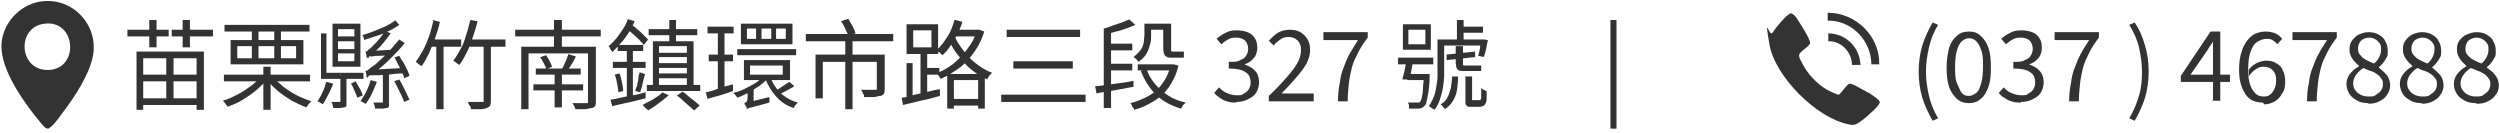 <?xml version="1.0" encoding="UTF-8"?>
<svg id="_圖層_1" data-name="圖層_1" xmlns="http://www.w3.org/2000/svg" version="1.1" viewBox="0 0 412 22">
  <!-- Generator: Adobe Illustrator 29.4.0, SVG Export Plug-In . SVG Version: 2.1.0 Build 152)  -->
  <defs>
    <style>
      .st0 {
        fill: #333;
      }
    </style>
  </defs>
  <path class="st0" d="M21,4.9h6.8v1.1h-6.8v-1.1ZM22.4,8.5h11.2v9.6h-1.2v-8.5h-8.8v8.5h-1.1v-9.6h0ZM23,12.3h10v1.1h-10v-1.1ZM23,16.2h10v1.1h-10v-1.1ZM24.6,3.3h1.2v4.5h-1.2V3.3ZM27.4,8.9h1.2v8.1h-1.2v-8.1ZM28.3,4.9h6.8v1.1h-6.8v-1.1ZM30.1,3.3h1.2v4.5h-1.2V3.3Z"/>
  <path class="st0" d="M43,12.7l1,.4c-.5.6-1.1,1.2-1.8,1.8-.7.6-1.5,1.1-2.3,1.6-.8.5-1.6.8-2.4,1.1,0-.1-.1-.2-.2-.3,0-.1-.2-.2-.3-.4,0-.1-.2-.2-.3-.3.8-.2,1.6-.6,2.4-1,.8-.4,1.5-.9,2.2-1.4.7-.5,1.3-1.1,1.7-1.6h0ZM36.9,12.3h14.2v1.1h-14.2v-1.1ZM37,4.1h14v1.1h-14v-1.1ZM38,6.6h12v4h-12v-4ZM39.1,7.6v2h9.7v-2h-9.7ZM41.5,4.6h1.1v5.5h-1.1v-5.5ZM43.4,11h1.2v7.1h-1.2v-7.1ZM45,12.6c.4.6,1,1.1,1.7,1.7.7.5,1.4,1,2.2,1.4.8.4,1.6.7,2.4,1,0,0-.2.2-.3.3-.1.1-.2.2-.3.4,0,.1-.2.2-.2.3-.8-.3-1.6-.7-2.4-1.1-.8-.5-1.6-1-2.3-1.6-.7-.6-1.3-1.2-1.8-1.9l1-.4h0ZM45.2,4.6h1.1v5.5h-1.1v-5.5Z"/>
  <path class="st0" d="M53.9,13.5l1,.3c-.2.6-.5,1.2-.8,1.8s-.6,1.1-.9,1.6c0,0-.1-.1-.3-.2s-.2-.1-.3-.2c-.1,0-.2-.1-.3-.1.3-.4.6-.9.8-1.4.3-.6.5-1.1.6-1.7h0ZM52.9,5.5h.9v6.5h6.1v1h-7v-7.5ZM56,12.4h1.1v4.4c0,.3,0,.5,0,.6,0,.1-.2.3-.4.3-.2,0-.4.1-.7.1-.3,0-.6,0-1.1,0,0-.1,0-.3-.1-.5,0-.2-.1-.3-.2-.5.3,0,.6,0,.8,0h.5c.2,0,.2,0,.2-.2v-4.4ZM54.8,3.9h4.6v7.1h-4.6V3.9ZM55.7,4.8v1.2h2.7v-1.2h-2.7ZM55.7,6.8v1.3h2.7v-1.3h-2.7ZM55.7,8.8v1.3h2.7v-1.3h-2.7ZM57.8,13.8l.8-.4c.2.4.5.8.7,1.2.2.4.4.8.5,1.1l-.9.4c-.1-.3-.3-.7-.5-1.2-.2-.5-.4-.9-.6-1.2ZM61.1,13.2l1,.3c-.2.6-.5,1.2-.8,1.9-.3.7-.7,1.2-1,1.7-.1,0-.2-.1-.4-.2-.2-.1-.3-.2-.5-.2.3-.5.7-1,1-1.7.3-.6.5-1.2.7-1.8h0ZM65,3.2l.8.9c-.5.3-1,.7-1.7,1-.6.3-1.3.6-2,.8-.7.2-1.4.5-2.1.7,0-.1,0-.3-.1-.4,0-.2-.1-.3-.2-.4.6-.2,1.3-.4,2-.7.7-.3,1.3-.5,1.9-.8.6-.3,1.1-.6,1.5-.9ZM60.4,12.7c0,0,0-.2,0-.3,0-.1,0-.2-.1-.4,0-.1,0-.2-.1-.3.2,0,.4-.1.6-.3.2-.2.5-.4.8-.6.2-.1.4-.3.7-.6.3-.3.7-.6,1.1-1,.4-.4.8-.8,1.2-1.3.4-.5.8-.9,1.2-1.4l.9.6c-.8,1-1.7,1.9-2.6,2.8-.9.9-1.8,1.6-2.7,2.3h0c-.2,0-.3.1-.4.2-.1,0-.2.1-.3.2,0,0-.1.1-.1.2h0ZM60.4,9.5c0,0,0-.2,0-.3,0-.1,0-.2-.1-.4,0-.1,0-.2-.1-.3.1,0,.3,0,.4-.2.1-.1.3-.2.5-.4.1-.1.3-.3.6-.6.3-.3.6-.6.9-1,.3-.4.6-.8.9-1.2l.9.4c-.5.7-1,1.3-1.5,1.9-.5.6-1.1,1.1-1.6,1.5h0c-.1,0-.2.2-.3.2s-.2,0-.2.2c0,0,0,.1,0,.2h0ZM60.4,9.5v-.8s.6-.3.6-.3l3.6-.2c0,.1,0,.3,0,.5,0,.2,0,.3,0,.4-.8,0-1.5.1-2,.1s-.9,0-1.2.1c-.3,0-.5,0-.6,0-.1,0-.2,0-.3,0h0ZM60.4,12.7v-.8l.7-.4,5.5-.3c0,.1,0,.3,0,.5,0,.2,0,.3,0,.4-1,0-1.9.1-2.6.2-.7,0-1.3.1-1.7.1-.4,0-.8,0-1,0-.2,0-.4,0-.5,0-.1,0-.2,0-.3,0h0ZM63.1,12.1h1v4.8c0,.3,0,.5,0,.6,0,.2-.2.3-.4.3-.2,0-.4.1-.7.1-.3,0-.7,0-1.2,0,0-.1,0-.3-.1-.5,0-.2-.1-.3-.2-.5.3,0,.6,0,.9,0h.5c.1,0,.2,0,.2,0,0,0,0,0,0-.2v-4.8h0ZM64.9,13.4l.9-.3c.2.3.4.7.6,1.1.2.4.4.8.6,1.2.2.4.3.7.5,1l-.9.4c-.1-.3-.2-.6-.4-1s-.4-.8-.6-1.2c-.2-.4-.4-.8-.6-1.2h0ZM64.9,9.5l.9-.3c.2.4.4.7.7,1.1.2.4.4.8.6,1.2.2.4.3.7.4,1l-.9.4c0-.3-.2-.7-.4-1.1-.2-.4-.4-.8-.6-1.2-.2-.4-.4-.8-.6-1.2h0Z"/>
  <path class="st0" d="M71.3,3.3l1.2.3c-.2.9-.5,1.9-.8,2.7-.3.9-.7,1.7-1,2.5-.4.8-.8,1.5-1.2,2.1,0,0-.2-.1-.3-.2-.1,0-.3-.2-.4-.3s-.3-.2-.3-.2c.4-.5.8-1.2,1.2-1.9.4-.7.7-1.5,1-2.3.3-.8.5-1.7.7-2.5h0ZM70.8,6.5h5.2v1.2h-5.8l.6-1.2ZM71.9,7.1h1.2v10.9h-1.2V7.1ZM77.5,3.3l1.2.2c-.2.9-.5,1.8-.8,2.7-.3.9-.6,1.7-1,2.5-.4.8-.8,1.5-1.2,2,0,0-.2-.1-.3-.2-.1-.1-.3-.2-.4-.3-.1,0-.2-.2-.3-.2.4-.5.8-1.2,1.2-1.9.4-.7.7-1.5.9-2.3.3-.8.5-1.7.7-2.5h0ZM77.3,6.5h6v1.2h-6.6l.6-1.2ZM79.7,7h1.2v9.4c0,.4,0,.7-.1.9,0,.2-.3.4-.6.5-.2.1-.6.2-1,.2-.5,0-1,0-1.6,0,0-.2,0-.4-.2-.6s-.2-.5-.3-.6c.3,0,.7,0,1,0,.3,0,.6,0,.8,0h.5c.1,0,.2,0,.3,0,0,0,0-.1,0-.2V7h0Z"/>
  <path class="st0" d="M84.9,4.9h14.1v1.1h-14.1v-1.1ZM85.8,7.7h11.6v1.1h-10.3v9.2h-1.2V7.7ZM87.9,13.9h8.2v1h-8.2v-1ZM88.3,11.3h7.4v1h-7.4v-1ZM89.1,9.4l.9-.3c.2.3.4.6.6,1,.2.4.3.7.4.9l-1,.4c0-.3-.2-.6-.4-1-.2-.4-.4-.7-.6-1h0ZM91.3,3.3h1.3v5.2h-1.3V3.3ZM91.4,11.8h1.2v5.9h-1.2v-5.9ZM93.9,9l1,.3c-.2.4-.4.9-.7,1.3s-.5.8-.7,1.1l-.9-.3c.1-.2.3-.5.4-.8.1-.3.3-.6.4-.9.1-.3.2-.6.3-.8h0ZM97,7.7h1.2v8.9c0,.4,0,.6-.1.8,0,.2-.3.3-.5.4-.3,0-.6.1-1.1.2-.5,0-1,0-1.7,0,0-.2,0-.3-.2-.5,0-.2-.2-.4-.3-.5.3,0,.7,0,1,0h1.3c.2,0,.2,0,.3,0,0,0,0-.1,0-.3V7.7h0Z"/>
  <path class="st0" d="M103.6,3.2l1,.3c-.3.6-.6,1.3-1,1.9-.4.6-.8,1.2-1.3,1.7-.4.5-.9,1-1.4,1.5,0,0,0-.2-.2-.3,0-.1-.2-.3-.2-.4,0-.1-.2-.2-.2-.3.6-.5,1.3-1.2,1.8-2,.6-.8,1.1-1.6,1.4-2.5h0ZM100.7,16.4c.5,0,1-.2,1.6-.3.6-.1,1.3-.3,2-.4.7-.1,1.4-.3,2.1-.5v1c-.9.2-1.9.5-2.9.7-1,.2-1.8.4-2.6.6l-.3-1.1h0ZM101,10.2h5.4v1h-5.4v-1ZM101.3,12.3l.8-.2c.2.5.3,1,.4,1.5.1.5.2,1,.2,1.4l-.8.2c0-.4-.1-.9-.2-1.4-.1-.6-.2-1.1-.4-1.5h0ZM101.8,7.4h4.2v1h-4.2v-1ZM103.3,4.8l.6-.8c.4.2.8.5,1.1.8.4.3.7.6,1,.9.3.3.6.6.8.8l-.7.9c-.2-.3-.5-.5-.8-.9-.3-.3-.7-.6-1-.9s-.7-.6-1.1-.8h0ZM103.3,7.8h1v8.5l-1,.2V7.8ZM105.4,11.9l.9.3c-.1.5-.3,1-.4,1.6s-.3,1-.4,1.4l-.8-.2c0-.3.2-.6.3-.9,0-.4.2-.7.2-1.1s.1-.7.2-1h0ZM109.1,15.2l1.1.5c-.3.3-.7.6-1.1.9s-.8.6-1.2.9c-.4.3-.8.5-1.1.7,0,0-.1-.2-.3-.3-.1,0-.2-.2-.3-.3s-.2-.2-.3-.3c.5-.3,1.1-.6,1.7-.9.6-.4,1.1-.7,1.5-1.1ZM106.6,14h8.8v1h-8.8v-1ZM106.9,4.8h8v1h-8v-1ZM107.6,6.8h6.7v7.4h-1.1v-6.6h-4.6v6.6h-1v-7.4ZM108.1,10.4h5.8v.8h-5.8v-.8ZM108.1,8.7h5.7v.7h-5.7v-.7ZM108.1,12.1h5.8v.8h-5.8v-.8ZM110.3,3.3h1.1v4.2h-1.1V3.3ZM111.6,15.7l.9-.6c.3.2.7.5,1,.8s.7.5,1,.8c.3.2.6.5.8.7l-.9.8c-.2-.2-.5-.4-.8-.7s-.7-.6-1-.9c-.3-.3-.7-.6-1-.8h0Z"/>
  <path class="st0" d="M116.4,15.2c.6-.1,1.2-.3,2-.6s1.6-.5,2.4-.7v1.1c-.6.2-1.4.5-2.1.7-.8.2-1.4.4-2.1.6l-.3-1.1h0ZM116.6,4.4h4.3v1.1h-4.3v-1.1ZM116.8,9h4v1.1h-4v-1.1ZM118.3,5h1.1v9.9l-1.1.3V5ZM125.7,12.6l.8.4c-.4.4-.9.8-1.4,1.2-.6.4-1.2.7-1.8,1.1-.6.3-1.2.6-1.8.8,0-.1-.2-.3-.3-.4-.1-.2-.3-.3-.4-.4.6-.1,1.2-.3,1.8-.6.6-.3,1.2-.6,1.7-.9.5-.3,1-.7,1.3-1h0ZM121.5,8.1h9.7v1h-9.7v-1ZM122.1,3.9h8.5v3.4h-8.5v-3.4ZM122.6,9.9h7.6v3.3h-7.6v-3.3ZM123.1,18c0-.1,0-.3-.2-.5,0-.2-.2-.3-.3-.4.1,0,.2-.2.4-.3.1-.1.2-.4.2-.7v-1.6l1-.2v2.7c-.2.1-.4.2-.6.4-.1.1-.3.2-.4.3-.1.1-.2.2-.2.3h0ZM123.1,18v-.8c0,0,.4-.4.4-.4l3.3-.8c0,.1,0,.3,0,.5s0,.3,0,.4c-.8.2-1.4.4-1.8.5-.5.1-.8.2-1.1.3-.3,0-.5.1-.6.2-.1,0-.2,0-.3.1ZM123.1,4.7v1.7h1.5v-1.7h-1.5ZM123.6,10.8v1.5h5.4v-1.5h-5.4ZM125.5,4.7v1.7h1.6v-1.7h-1.6ZM127,12.8c.2.6.6,1.3,1,1.8.4.6.9,1,1.5,1.4s1.2.7,2,.9c-.1.1-.2.2-.4.4s-.2.4-.3.5c-1.2-.4-2.1-1-2.9-1.9-.8-.9-1.4-1.9-1.8-3l1-.2ZM130.1,13.5l.8.7c-.4.3-.9.5-1.4.8-.5.3-1,.5-1.4.7l-.6-.6c.3-.1.5-.3.9-.5.3-.2.6-.4.9-.6.3-.2.6-.4.8-.5ZM127.9,4.7v1.7h1.6v-1.7h-1.6Z"/>
  <path class="st0" d="M132.8,5.6h14.4v1.2h-14.4v-1.2ZM134.4,9h10.5v1.2h-9.3v6h-1.2v-7.2ZM138.6,3.5l1.2-.4c.2.4.5.8.7,1.2.2.4.4.8.5,1.2l-1.2.4c0-.2-.2-.5-.3-.7-.1-.3-.3-.6-.4-.9-.2-.3-.3-.6-.5-.8h0ZM139.3,6.4h1.2v11.6h-1.2V6.4ZM144.6,9h1.2v5.6c0,.3,0,.6-.1.8-.1.2-.3.3-.5.4-.3,0-.6.1-1.1.2-.5,0-1,0-1.7,0,0-.2,0-.4-.2-.6,0-.2-.2-.4-.3-.6.4,0,.7,0,1,0,.3,0,.6,0,.8,0h.5c.1,0,.2,0,.3,0,0,0,0-.1,0-.2v-5.6h0Z"/>
  <path class="st0" d="M148.6,16.1c.5,0,1.1-.2,1.8-.4s1.4-.3,2.2-.5c.8-.2,1.5-.4,2.3-.5v1.1c-1,.3-2.1.6-3.2.8-1.1.3-2.1.5-2.9.7l-.2-1.2ZM149.4,4h5.2v4.9h-5.2V4ZM149.4,10.4h1v5.8h-1v-5.8ZM150.5,5v2.8h3v-2.8h-3ZM151.7,8.4h1.1v7.3h-1.1v-7.3ZM152.1,11.2h2.7v1.1h-2.7v-1.1ZM161,4.9h.4c0,0,.8.3.8.3-.3,1-.7,1.9-1.2,2.7-.5.8-1.1,1.6-1.7,2.2-.6.7-1.3,1.2-2.1,1.7-.7.5-1.5.9-2.2,1.2,0-.1-.2-.3-.3-.5-.1-.2-.3-.3-.4-.4.7-.3,1.4-.6,2.1-1.1.7-.4,1.3-1,1.9-1.6.6-.6,1.1-1.3,1.6-2,.5-.7.8-1.5,1.1-2.4v-.2ZM157.5,3.3l1.1.3c-.2.7-.5,1.4-.9,2.1-.3.7-.7,1.3-1.1,1.9s-.8,1.1-1.3,1.5c0,0-.2-.2-.3-.3s-.2-.2-.4-.3c-.1-.1-.2-.2-.3-.2.7-.6,1.2-1.3,1.8-2.2s.9-1.8,1.2-2.8h0ZM156,12.2h6.3v5.7h-1.1v-4.7h-4v4.7h-1.1v-5.8ZM157.2,5.6c.2.6.5,1.2.9,1.8s.9,1.2,1.4,1.8c.5.6,1.1,1.1,1.8,1.6.7.5,1.4.9,2.2,1.2,0,0-.2.2-.3.3-.1.1-.2.2-.3.4,0,.1-.2.2-.2.4-.8-.4-1.6-.8-2.2-1.3-.7-.5-1.3-1.1-1.8-1.7-.5-.6-1-1.2-1.4-1.8s-.7-1.2-.9-1.8l.8-.7h0ZM156.5,16.3h5.3v1.1h-5.3v-1.1ZM157.2,4.9h4.2v1.1h-4.2v-1.1Z"/>
  <path class="st0" d="M165,15.6h13.9v1.2h-13.9v-1.2ZM165.9,4.9h12.1v1.2h-12.1v-1.2ZM167,10.1h9.8v1.2h-9.8v-1.2Z"/>
  <path class="st0" d="M180.5,14.2c.5,0,1.1-.1,1.8-.2.7-.1,1.4-.2,2.2-.3s1.6-.2,2.3-.4v1c-1.1.2-2.1.4-3.2.6-1.1.2-2.1.3-2.9.5l-.2-1.1ZM181.9,4.7l1.2.4v12.7h-1.2V4.7ZM186.1,3.2l1,.9c-.5.2-.9.4-1.5.6s-1.1.4-1.7.5c-.6.2-1.1.3-1.6.5,0-.1,0-.3-.2-.5,0-.2-.2-.3-.2-.5.5-.1,1-.3,1.5-.5.5-.2,1-.3,1.5-.5.5-.2.9-.4,1.2-.5ZM182.3,7.2h4.3v1.1h-4.3v-1.1ZM182.3,10.5h4.3v1.1h-4.3v-1.1ZM193,10.6h.4c0,0,.8.2.8.2-.3,1.4-.9,2.6-1.6,3.6-.7,1-1.5,1.7-2.5,2.3-1,.6-2,1.1-3.2,1.4,0-.1,0-.2-.2-.4s-.1-.2-.2-.4c0-.1-.2-.2-.2-.3,1.1-.3,2.1-.7,3-1.2.9-.5,1.7-1.2,2.3-2.1.6-.8,1.1-1.9,1.4-3.1v-.2h0ZM188.6,3.9h1.1v2c0,.5,0,1-.2,1.5-.1.5-.3,1-.6,1.5-.3.5-.7.9-1.3,1.3,0,0-.1-.2-.2-.3,0,0-.2-.2-.3-.3-.1,0-.2-.2-.3-.2.5-.4.9-.8,1.2-1.2.3-.4.4-.8.5-1.3,0-.4.1-.8.1-1.2v-1.9h0ZM187.5,10.6h5.8v1h-5.8v-1ZM189,11.5c.3.9.8,1.7,1.4,2.4s1.3,1.3,2.2,1.9c.8.5,1.8.9,2.8,1.1,0,0-.2.2-.3.3-.1.1-.2.2-.3.4,0,.1-.1.2-.2.3-1.6-.5-3-1.2-4.1-2.3-1.1-1.1-1.9-2.4-2.5-3.9l1-.3ZM189.3,3.9h3v1h-3v-1ZM191.9,3.9h1.1v4.1c0,.2,0,.4,0,.4,0,0,.1.1.2.1h1.1c.1,0,.2,0,.4,0,.1,0,.3,0,.4,0,0,.1,0,.3,0,.5,0,.2,0,.3,0,.5,0,0-.2,0-.4,0-.1,0-.3,0-.5,0h-1.2c-.4,0-.6,0-.8-.2-.2,0-.3-.3-.4-.5,0-.2-.1-.5-.1-.9V3.9h0Z"/>
  <path class="st0" d="M203.8,16.9c-.6,0-1.1,0-1.6-.2-.5-.1-.9-.4-1.2-.6-.3-.2-.7-.5-.9-.8l.8-.9c.3.3.7.7,1.2.9s1,.4,1.7.4.9,0,1.2-.3c.4-.2.6-.4.8-.7.2-.3.3-.7.3-1.1s-.1-.9-.3-1.2c-.2-.3-.6-.6-1.1-.8s-1.2-.3-2.2-.3v-1.1c.8,0,1.5,0,1.9-.3.5-.2.8-.4,1-.8.2-.3.3-.7.3-1.1s-.2-1-.5-1.3c-.3-.3-.8-.5-1.5-.5s-.9.1-1.3.3c-.4.2-.8.5-1.1.8l-.8-.9c.4-.4.9-.7,1.5-1,.5-.3,1.1-.4,1.8-.4s1.2.1,1.8.3c.5.2.9.5,1.2,1,.3.4.4,1,.4,1.6s-.2,1.3-.6,1.7c-.4.5-.9.8-1.5,1h0c.5.2.9.4,1.2.6.4.3.7.6.9,1,.2.4.3.9.3,1.4s-.2,1.3-.5,1.7c-.3.5-.8.8-1.4,1.1-.6.3-1.2.4-1.9.4h0Z"/>
  <path class="st0" d="M209.1,16.7v-.9c1.2-1.1,2.1-2.1,2.9-3,.8-.9,1.4-1.7,1.8-2.4.4-.7.6-1.4.6-2s0-.8-.2-1.2c-.1-.3-.4-.6-.7-.8-.3-.2-.7-.3-1.2-.3s-.9.1-1.3.4c-.4.3-.8.6-1.1,1l-.8-.8c.5-.5,1-1,1.5-1.3.5-.3,1.2-.5,1.9-.5s1.3.1,1.8.4c.5.3.9.7,1.2,1.2s.4,1.1.4,1.8-.2,1.4-.6,2.2c-.4.7-1,1.5-1.7,2.3-.7.8-1.5,1.7-2.4,2.6.3,0,.6,0,1,0,.3,0,.7,0,1,0h3.3v1.3h-7.4,0Z"/>
  <path class="st0" d="M220.5,16.7c0-1.1.1-2.1.3-3,.1-.9.3-1.8.6-2.5.3-.8.6-1.6,1-2.3s.9-1.5,1.4-2.3h-5.7v-1.3h7.3v.9c-.7.9-1.2,1.7-1.6,2.5-.4.8-.8,1.6-1,2.4s-.4,1.7-.5,2.6-.2,1.9-.2,3h-1.5,0Z"/>
  <path class="st0" d="M230.4,9.5h5.8v1.1h-5.8v-1.1ZM231.2,4h4.6v4.2h-4.6V4ZM231.9,9.9h1c-.1.5-.2,1.1-.3,1.7-.1.6-.2,1.1-.4,1.5h-1.1c.1-.5.3-1,.4-1.6.1-.6.2-1.1.3-1.7ZM232.1,12.2h2.9v1h-3.1l.3-1ZM234.5,12.2h1.1c0,.2,0,.4,0,.5,0,1-.1,1.9-.2,2.5s-.2,1.1-.3,1.5c0,.4-.2.6-.4.8-.1.1-.2.2-.4.3-.1,0-.3.1-.5.1-.2,0-.4,0-.7,0-.3,0-.6,0-.9,0,0-.2,0-.3,0-.5,0-.2-.1-.4-.2-.5.3,0,.6,0,.9,0h.6c.1,0,.2,0,.3,0s.2,0,.2-.1c.1-.1.2-.3.3-.6,0-.3.2-.8.2-1.4,0-.6.1-1.4.2-2.4v-.2h0ZM232.1,4.9v2.4h2.8v-2.4h-2.8ZM236.9,6.5h1.1v4.1c0,.6,0,1.2,0,1.8,0,.6-.1,1.3-.2,2s-.3,1.3-.5,2c-.2.6-.5,1.2-.9,1.7,0,0-.1-.1-.3-.2-.1,0-.2-.2-.3-.2-.1,0-.2-.1-.3-.2.4-.7.8-1.4,1-2.2.2-.8.3-1.6.4-2.4,0-.8,0-1.6,0-2.2v-4.1h0ZM239.3,12.6h1c0,.8-.1,1.6-.2,2.3-.1.7-.4,1.3-.7,1.8s-.8,1-1.3,1.3c0-.1-.2-.3-.3-.4-.1-.2-.2-.3-.4-.4.5-.3.9-.6,1.1-1.1.3-.4.4-1,.6-1.6.1-.6.2-1.3.2-2h0ZM237.5,6.5h7v1h-7v-1ZM238.3,9l4.8-.5v.9c.1,0-4.7.5-4.7.5v-.9h-.1ZM240,7.6h1.1v2.7c0,.2,0,.4,0,.4,0,0,.1.1.3.1h1.7c.1,0,.3,0,.5,0,.2,0,.3,0,.5,0,0,.1,0,.3,0,.5,0,.2,0,.3,0,.4-.1,0-.3,0-.4,0-.2,0-.4,0-.6,0h-1.9c-.3,0-.6,0-.8-.1-.2-.1-.3-.3-.4-.5,0-.2-.1-.5-.1-.8v-2.7ZM240.1,3.3h1.1v3.7h-1.1v-3.7ZM240.6,4.4h3.8v1h-3.8v-1ZM241.6,12.6h1v3.7s0,.1,0,.1c0,0,0,0,0,.1,0,0,.2,0,.4,0h.5c0,0,.2,0,.2,0,0,0,.1,0,.2,0,.1,0,.2-.2.2-.4,0-.1,0-.3,0-.6,0-.3,0-.6,0-1,0,0,.2.2.4.3.2,0,.3.2.5.2,0,.4,0,.7,0,1.1,0,.4,0,.6-.1.7,0,.2-.1.3-.2.4,0,.1-.2.2-.3.3,0,0-.2,0-.4.1-.2,0-.3,0-.5,0h-.9c-.2,0-.3,0-.5,0-.2,0-.3-.1-.4-.2-.1-.1-.2-.2-.2-.4,0-.2,0-.4,0-.8v-3.7h0ZM244.2,6.5h.3c0,0,.7.1.7.1-.1.5-.2,1-.3,1.5-.1.5-.2.9-.4,1.3l-.9-.2c.1-.3.2-.7.3-1.2,0-.5.2-.9.2-1.3v-.2h0Z"/>
  <path class="st0" d="M265.4,21.2V3.3h1v17.9h-1Z"/>
  <path class="st0" d="M318.5,19.9c-.7-1.2-1.3-2.5-1.7-3.8s-.6-2.8-.6-4.3.2-3,.6-4.3c.4-1.3,1-2.6,1.7-3.8l.9.4c-.7,1.1-1.2,2.4-1.5,3.7-.3,1.3-.5,2.6-.5,4s.2,2.7.5,4c.3,1.3.8,2.5,1.5,3.7l-.9.4Z"/>
  <path class="st0" d="M324.5,17c-.8,0-1.4-.2-2-.7-.5-.5-1-1.1-1.3-2-.3-.9-.4-2-.4-3.2s.2-2.3.4-3.2c.3-.9.7-1.5,1.3-2,.5-.5,1.2-.7,2-.7s1.4.2,1.9.7c.5.4,1,1.1,1.3,2,.3.9.4,1.9.4,3.2s-.1,2.4-.4,3.2-.7,1.6-1.3,2c-.5.5-1.2.7-1.9.7ZM324.5,15.8c.4,0,.8-.2,1.2-.5s.6-.9.8-1.6c.2-.7.3-1.6.3-2.7s0-2-.3-2.7c-.2-.7-.5-1.2-.8-1.5-.3-.3-.7-.5-1.2-.5s-.8.2-1.2.5c-.3.3-.6.8-.8,1.5-.2.7-.3,1.6-.3,2.7s0,2,.3,2.7.5,1.2.8,1.6.7.5,1.2.5Z"/>
  <path class="st0" d="M333.1,16.9c-.6,0-1.1,0-1.6-.2-.5-.1-.9-.4-1.2-.6-.4-.2-.7-.5-.9-.8l.8-.9c.3.3.7.7,1.2.9s1,.4,1.7.4.9,0,1.2-.3c.4-.2.6-.4.8-.7.2-.3.3-.7.3-1.1s-.1-.9-.3-1.2c-.2-.3-.6-.6-1.1-.8s-1.2-.3-2.2-.3v-1.1c.8,0,1.5,0,1.9-.3.5-.2.8-.4,1-.8.2-.3.3-.7.3-1.1s-.2-1-.5-1.3c-.3-.3-.8-.5-1.5-.5s-.9.1-1.3.3c-.4.2-.8.5-1.1.8l-.8-.9c.4-.4.9-.7,1.5-1,.5-.3,1.1-.4,1.8-.4s1.2.1,1.8.3c.5.2.9.5,1.2,1,.3.4.4,1,.4,1.6s-.2,1.3-.6,1.7c-.4.5-.9.8-1.5,1h0c.5.2.9.4,1.2.6s.7.6.9,1c.2.4.3.9.3,1.4s-.2,1.3-.5,1.7c-.3.5-.8.8-1.4,1.1-.6.3-1.2.4-1.9.4h0Z"/>
  <path class="st0" d="M341,16.7c0-1.1.1-2.1.3-3,.1-.9.3-1.8.6-2.5.3-.8.6-1.6,1-2.3.4-.8.9-1.5,1.4-2.3h-5.7v-1.3h7.3v.9c-.7.9-1.2,1.7-1.6,2.5-.4.8-.8,1.6-1,2.4s-.4,1.7-.5,2.6c-.1.9-.2,1.9-.2,3h-1.5,0Z"/>
  <path class="st0" d="M351.8,19.9l-.9-.4c.7-1.1,1.2-2.4,1.6-3.7s.5-2.7.5-4-.2-2.7-.5-4c-.3-1.3-.9-2.6-1.6-3.7l.9-.4c.8,1.2,1.3,2.4,1.7,3.8.4,1.3.6,2.8.6,4.3s-.2,3-.6,4.3c-.4,1.3-1,2.6-1.7,3.8Z"/>
  <path class="st0" d="M364.7,16.7v-7.7c0-.3,0-.7,0-1.1,0-.4,0-.8,0-1.1h0c-.1.3-.3.5-.5.8-.2.3-.3.5-.5.8l-2.7,3.9h6.5v1.2h-8.1v-1l4.9-7.3h1.6v11.4h-1.4Z"/>
  <path class="st0" d="M372.9,16.9c-.6,0-1.1-.1-1.6-.3-.5-.2-.9-.6-1.2-1-.3-.5-.6-1-.8-1.7-.2-.7-.3-1.5-.3-2.4s.1-2.1.4-2.9c.2-.8.6-1.5,1-2,.4-.5.9-.9,1.4-1.1.5-.2,1.1-.3,1.6-.3s1.1.1,1.6.3c.4.2.8.5,1.1.9l-.8.9c-.2-.3-.5-.5-.8-.7-.3-.2-.7-.2-1-.2-.5,0-1,.2-1.5.5s-.8.8-1.1,1.6c-.3.8-.4,1.8-.4,3s.1,1.7.3,2.4c.2.6.5,1.1.9,1.5s.8.5,1.4.5.7-.1,1-.3c.3-.2.5-.5.7-.9s.3-.8.3-1.3,0-.9-.2-1.3c-.2-.4-.4-.6-.7-.8s-.7-.3-1.2-.3-.8.1-1.2.4c-.4.2-.9.7-1.2,1.2v-1.1c.2-.3.5-.6.8-.8.3-.2.6-.4,1-.5.3-.1.7-.2,1-.2.7,0,1.2.1,1.7.4.5.3.9.6,1.1,1.2.3.5.4,1.2.4,1.9s-.1,1.4-.5,1.9c-.3.6-.7,1-1.2,1.3-.5.3-1.1.5-1.7.5h0Z"/>
  <path class="st0" d="M380.2,16.7c0-1.1.1-2.1.3-3,.1-.9.3-1.8.6-2.5.3-.8.6-1.6,1-2.3.4-.8.9-1.5,1.4-2.3h-5.7v-1.3h7.3v.9c-.7.9-1.2,1.7-1.6,2.5-.4.8-.8,1.6-1,2.4s-.4,1.7-.5,2.6c-.1.9-.2,1.9-.2,3h-1.5,0Z"/>
  <path class="st0" d="M390.4,17c-.7,0-1.4-.1-1.9-.4s-1-.6-1.3-1.1-.5-1-.5-1.6.1-.9.3-1.3c.2-.4.5-.7.8-1,.3-.3.7-.5,1-.7h0c-.4-.4-.8-.7-1.1-1.2-.3-.4-.5-.9-.5-1.5s.1-1.1.4-1.5.7-.8,1.1-1c.5-.2,1-.4,1.6-.4s1.2.1,1.7.4c.5.3.9.6,1.1,1.1.3.5.4,1,.4,1.6s0,.8-.2,1.1c-.2.3-.4.7-.6.9-.2.3-.5.5-.7.7h0c.3.3.6.5.9.8.3.3.6.6.7.9.2.4.3.8.3,1.3s-.2,1.1-.5,1.5c-.3.5-.7.8-1.3,1.1-.5.3-1.2.4-1.9.4h0ZM390.4,15.9c.5,0,.9,0,1.2-.3.3-.2.6-.4.8-.7.2-.3.3-.6.3-1s0-.7-.3-1c-.2-.3-.4-.5-.7-.7-.3-.2-.6-.4-1-.5s-.8-.3-1.2-.5c-.5.3-.9.7-1.2,1.1-.3.4-.5.9-.5,1.4s.1.8.3,1.1c.2.3.5.6.9.8.4.2.8.3,1.3.3h0ZM391.2,10.5c.4-.3.7-.7.9-1.1s.3-.8.3-1.2,0-.7-.2-1c-.2-.3-.4-.5-.7-.7-.3-.2-.7-.3-1.1-.3s-1,.2-1.3.5c-.3.3-.5.8-.5,1.3s.1.8.4,1.1c.2.3.6.6,1,.8.4.2.8.4,1.3.6h0Z"/>
  <path class="st0" d="M399.2,17c-.7,0-1.4-.1-1.9-.4s-1-.6-1.3-1.1c-.3-.5-.5-1-.5-1.6s.1-.9.3-1.3.5-.7.8-1c.3-.3.7-.5,1-.7h0c-.4-.4-.8-.7-1.1-1.2-.3-.4-.5-.9-.5-1.5s.1-1.1.4-1.5.7-.8,1.1-1c.5-.2,1-.4,1.6-.4s1.2.1,1.7.4c.5.3.9.6,1.1,1.1.3.5.4,1,.4,1.6s0,.8-.2,1.1c-.2.3-.4.7-.6.9-.2.3-.5.5-.7.7h0c.3.3.6.5.9.8.3.3.6.6.7.9.2.4.3.8.3,1.3s-.2,1.1-.5,1.5c-.3.5-.7.8-1.3,1.1-.5.3-1.2.4-1.9.4h0ZM399.3,15.9c.5,0,.9,0,1.2-.3.3-.2.6-.4.8-.7.2-.3.3-.6.3-1s0-.7-.3-1c-.2-.3-.4-.5-.7-.7-.3-.2-.6-.4-1-.5s-.8-.3-1.2-.5c-.5.3-.9.7-1.2,1.1-.3.4-.5.9-.5,1.4s.1.8.3,1.1.5.6.9.8c.4.2.8.3,1.3.3h0ZM400,10.5c.4-.3.7-.7.9-1.1s.3-.8.3-1.2,0-.7-.2-1c-.2-.3-.4-.5-.7-.7-.3-.2-.7-.3-1.1-.3s-1,.2-1.3.5-.5.8-.5,1.3.1.8.4,1.1c.2.3.6.6,1,.8.4.2.8.4,1.3.6h0Z"/>
  <path class="st0" d="M408.1,17c-.7,0-1.4-.1-1.9-.4s-1-.6-1.3-1.1c-.3-.5-.5-1-.5-1.6s.1-.9.3-1.3.5-.7.8-1,.7-.5,1-.7h0c-.4-.4-.8-.7-1.1-1.2-.3-.4-.5-.9-.5-1.5s.1-1.1.4-1.5c.3-.4.7-.8,1.2-1,.5-.2,1-.4,1.6-.4s1.2.1,1.7.4c.5.3.9.6,1.1,1.1.3.5.4,1,.4,1.6s0,.8-.2,1.1c-.2.3-.4.7-.6.9-.2.3-.5.5-.7.7h0c.3.3.7.5,1,.8s.5.6.7.9c.2.4.3.8.3,1.3s-.1,1.1-.5,1.5c-.3.5-.7.8-1.3,1.1-.5.3-1.2.4-1.9.4h0ZM408.1,15.9c.5,0,.9,0,1.2-.3.3-.2.6-.4.8-.7s.3-.6.3-1,0-.7-.3-1c-.2-.3-.4-.5-.7-.7-.3-.2-.6-.4-1-.5-.4-.2-.8-.3-1.2-.5-.5.3-.9.7-1.2,1.1-.3.4-.5.9-.5,1.4s.1.8.3,1.1.5.6.9.8c.4.2.8.3,1.3.3h0ZM408.9,10.5c.4-.3.7-.7.9-1.1.2-.4.3-.8.3-1.2s0-.7-.2-1c-.2-.3-.4-.5-.7-.7s-.7-.3-1.1-.3-1,.2-1.3.5-.5.8-.5,1.3.1.8.4,1.1c.2.3.6.6,1,.8.4.2.8.4,1.3.6h0Z"/>
  <path class="st0" d="M7.1.2c5.1-.5,9.2,4.1,8.2,9.1-.6,3-2.9,6.5-4.7,8.9-.6.8-1.4,2-2.1,2.6s-.5.4-.9.3c-.3,0-1.6-1.8-1.9-2.1C3.3,15.9-.3,10.7.3,6.7.8,3.3,3.7.5,7.1.2h0ZM7.4,3.9c-4.9.5-4.3,8.2,1,7.6,4.7-.6,4-8.2-1-7.6Z"/>
  <g>
    <path class="st0" d="M295.1,2.2c.4,0,.8.5,1,.8.4.6,2.3,3.5,2.2,4.1s-1.8,1.4-1.8,2,.3.9.4,1.1c.8,1.8,2.5,3.6,4.2,4.6.4.2,1.6.8,1.9.8s1.3-1.7,1.8-1.8,2.3,1.1,2.8,1.3,1.9,1.2,2.1,1.5,0,.5-.2.8c-.5.7-3,2.9-3.7,3.1s-.8,0-1.1,0c-5.3-1-12.2-7.9-13.1-13.2s0-1.1.5-1.9,2.4-3.1,3-3.2Z"/>
    <path class="st0" d="M301.2,2.1c4.7,0,8.6,3.9,8.5,8.5h-1.3c0-3.9-3.3-7.3-7.2-7.2v-1.3Z"/>
    <path class="st0" d="M306.5,10.7h-1.3c0-2.1-1.8-4-3.9-3.9v-1.3c2.9,0,5.3,2.4,5.3,5.3Z"/>
  </g>
</svg>